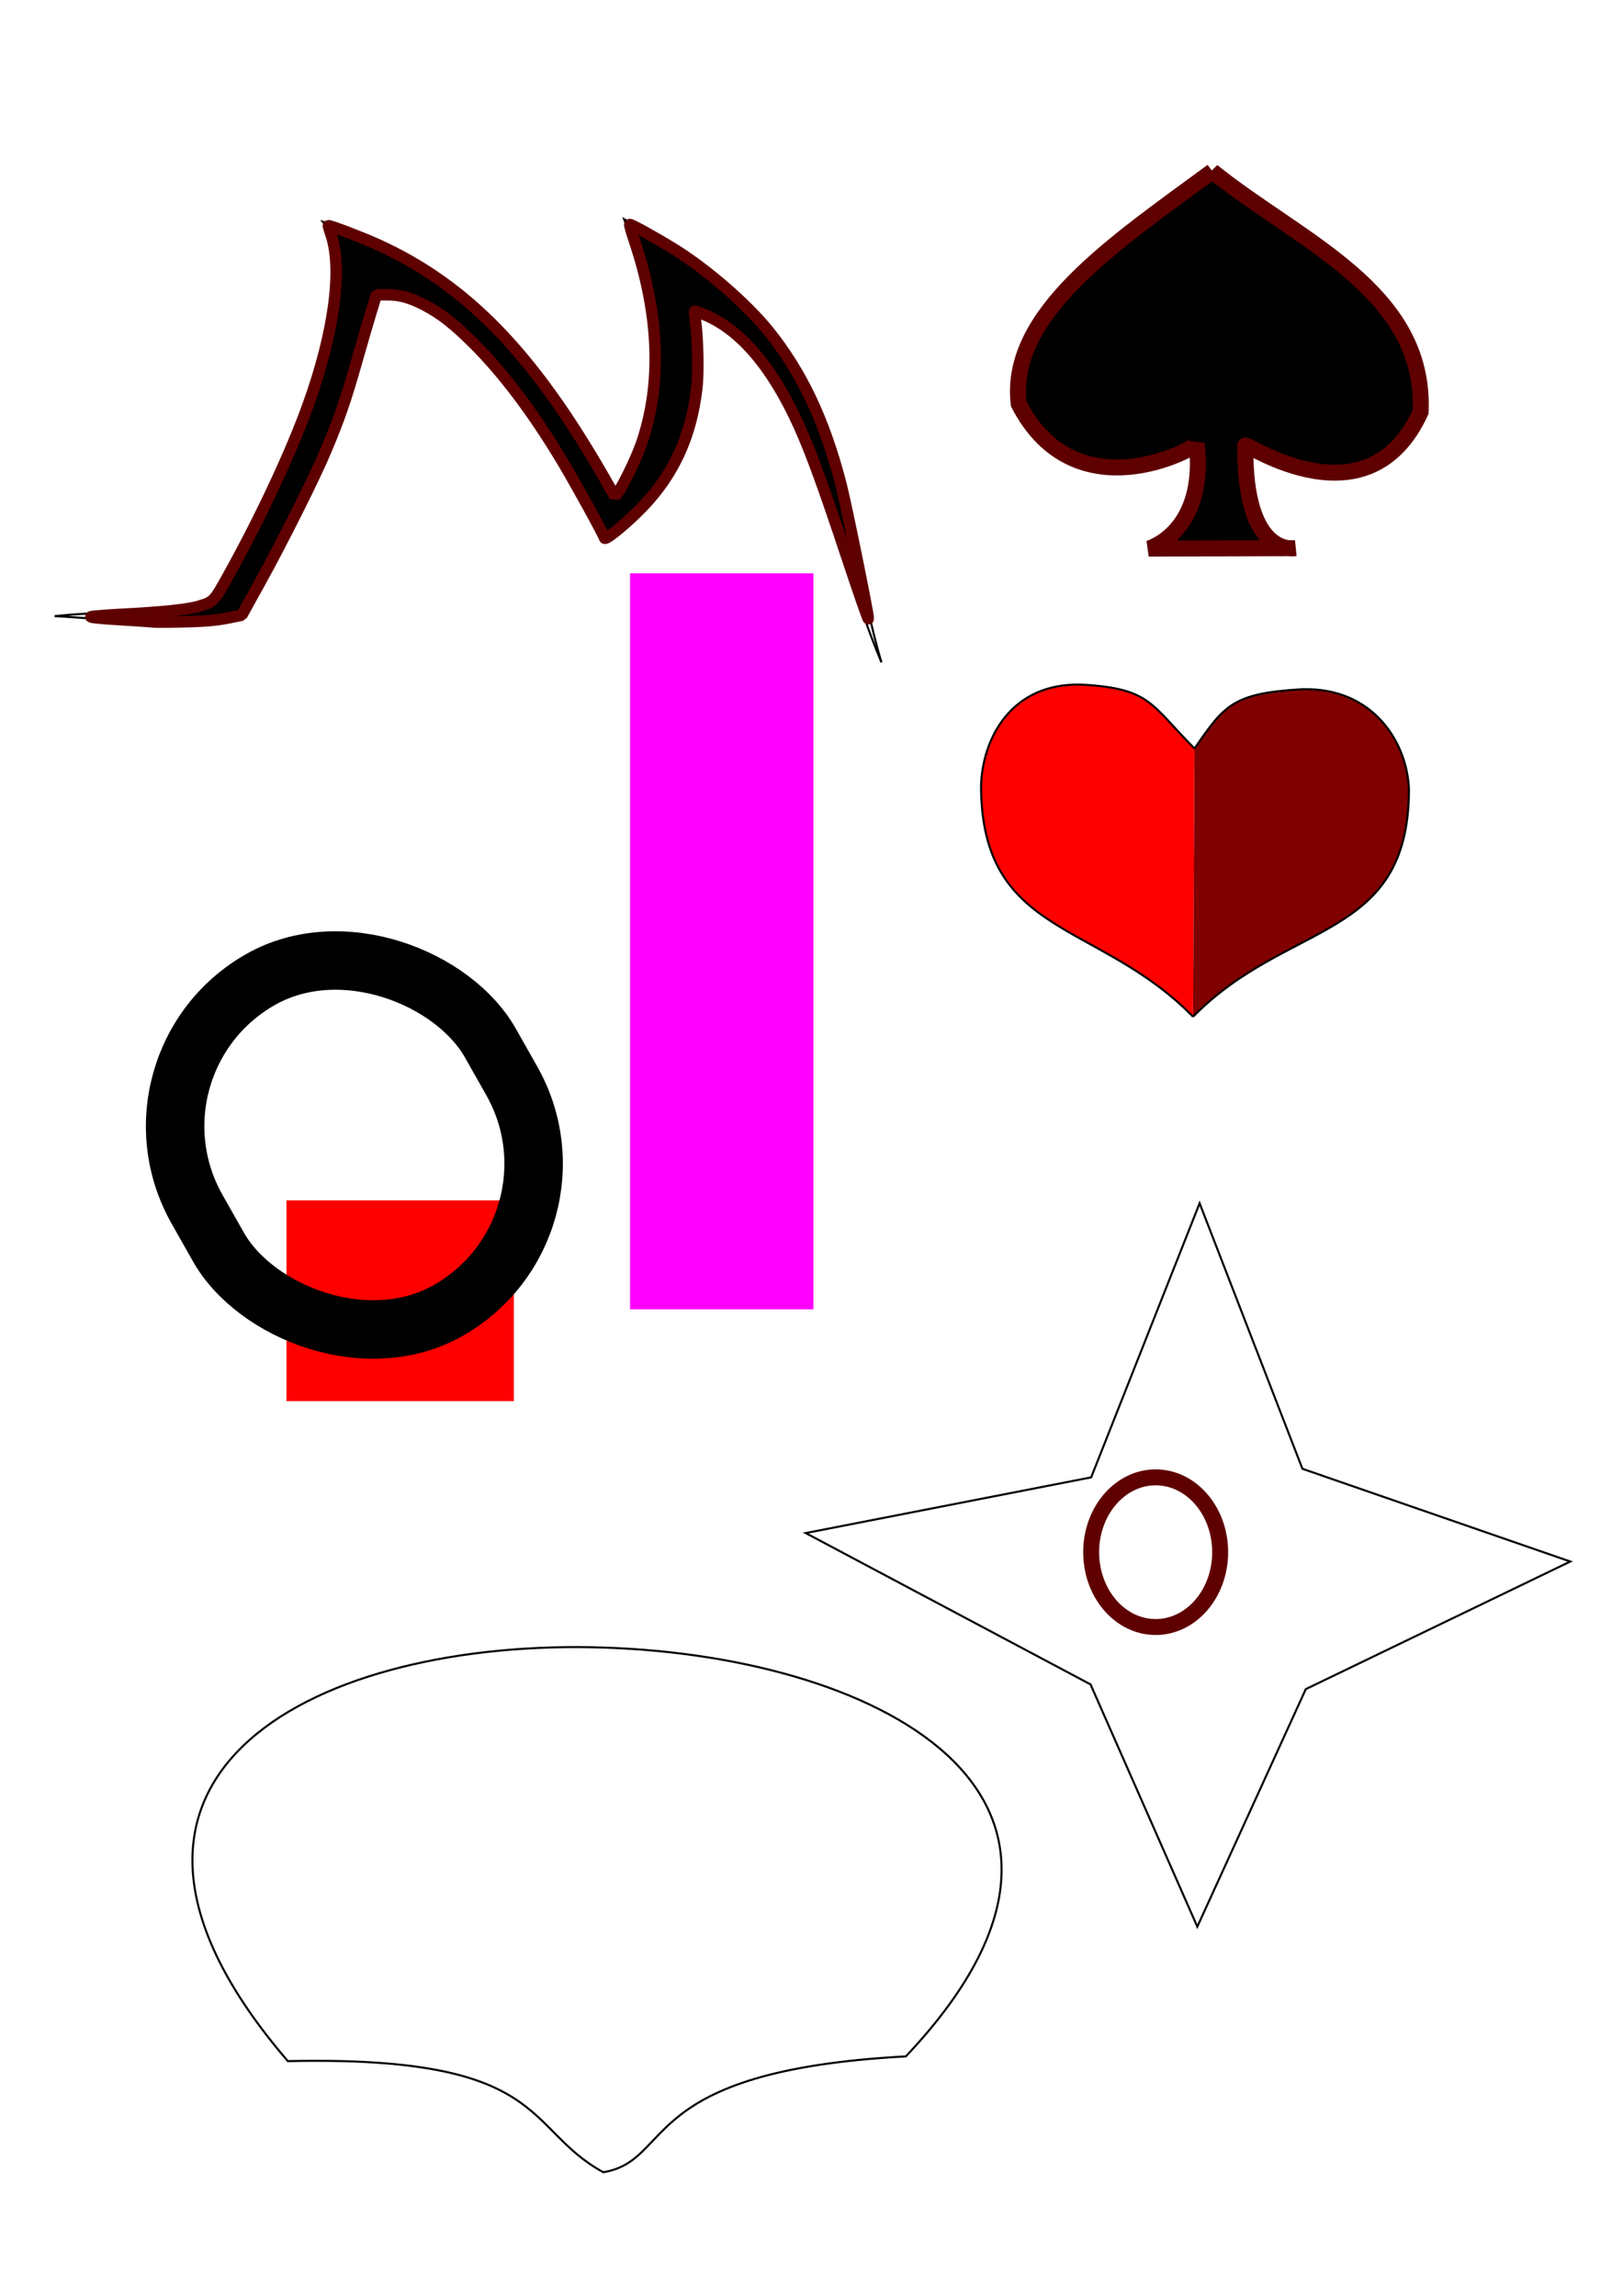 <?xml version="1.0" encoding="UTF-8" standalone="no"?>
<!-- Created with Inkscape (http://www.inkscape.org/) -->

<svg
   width="210mm"
   height="297mm"
   viewBox="0 0 210 297"
   version="1.1"
   id="svg5"
   inkscape:version="1.1.2 (0a00cf5339, 2022-02-04)"
   sodipodi:docname="practicaink.svg"
   xmlns:inkscape="http://www.inkscape.org/namespaces/inkscape"
   xmlns:sodipodi="http://sodipodi.sourceforge.net/DTD/sodipodi-0.dtd"
   xmlns="http://www.w3.org/2000/svg"
   xmlns:svg="http://www.w3.org/2000/svg">
  <sodipodi:namedview
     id="namedview7"
     pagecolor="#ffffff"
     bordercolor="#666666"
     borderopacity="1.0"
     inkscape:pageshadow="2"
     inkscape:pageopacity="0.0"
     inkscape:pagecheckerboard="0"
     inkscape:document-units="mm"
     showgrid="false"
     inkscape:zoom="0.98520768"
     inkscape:cx="456.24898"
     inkscape:cy="645.04166"
     inkscape:window-width="1104"
     inkscape:window-height="1016"
     inkscape:window-x="26"
     inkscape:window-y="23"
     inkscape:window-maximized="0"
     inkscape:current-layer="layer1" />
  <defs
     id="defs2" />
  <g
     inkscape:label="Capa 1"
     inkscape:groupmode="layer"
     id="layer1">
    <rect
       style="fill:#ff0000;stroke-width:0.265"
       id="rect55"
       width="29.421"
       height="25.969"
       x="37.066"
       y="155.287" />
    <rect
       style="fill:none;stroke-width:7.565;stroke:#000000;stroke-opacity:1;stroke-miterlimit:4;stroke-dasharray:none;stroke-linejoin:bevel;stroke-linecap:round;paint-order:markers stroke fill"
       id="rect79"
       width="43.62"
       height="49.221"
       x="11.229"
       y="-176.108"
       transform="rotate(150.497)"
       inkscape:transform-center-x="30.59676"
       inkscape:transform-center-y="-29.196478"
       ry="21.81" />
    <rect
       style="fill:#ff00ff;stroke-width:0.265"
       id="rect281"
       width="23.725"
       height="95.213"
       x="81.522"
       y="74.167" />
    <path
       style="fill:none;stroke:#000000;stroke-width:0.265px;stroke-linecap:butt;stroke-linejoin:miter;stroke-opacity:1"
       d="M 27.551,77.287 C 49.86,38.497 41.794,28.694 41.794,28.694 c 19.69,5.865 29.278,20.007 37.687,34.993 6.23,-9.599 6.538,-21.422 1.271,-35.337 30.56,15.142 27.279,37.186 33.297,57.334"
       id="path857"
       sodipodi:nodetypes="ccccc" />
    <path
       style="fill:none;stroke:#000000;stroke-width:0.265px;stroke-linecap:butt;stroke-linejoin:miter;stroke-opacity:1"
       d="M 37.239,266.639 C 5.898,230.142 39.889,212.439 76.435,213.097 c 36.546,0.657 72.896,18.937 40.77,52.931 -35.007,1.875 -29.861,13.42 -39.14,14.986 -10.388,-5.667 -6.884,-15.109 -40.826,-14.375 z"
       id="path1757"
       sodipodi:nodetypes="csccc" />
    <path
       style="fill:#000000;stroke:#5f0000;stroke-width:2.065;stroke-linecap:butt;stroke-linejoin:miter;stroke-miterlimit:4;stroke-dasharray:none;stroke-opacity:1"
       d="m 156.864,22.157 c -12.663,9.318 -26.451,18.449 -25.053,30.103 7.334,14.224 22.823,5.798 23.035,5.129 1.283,11.484 -6.22,13.584 -6.22,13.584 l 18.937,-0.058 c 0,0 -6.613,1.307 -6.425,-13.288 0.216,-0.335 15.861,10.54 22.679,-4.332 0.677,-15.704 -15.672,-22.025 -26.954,-31.139 z"
       id="path2457"
       sodipodi:nodetypes="ccccccccc" />
    <path
       style="fill:none;stroke:#000000;stroke-width:0.265px;stroke-linecap:butt;stroke-linejoin:miter;stroke-opacity:1"
       d="M 27.551,77.287 C 24.514,79.333 14.063,78.953 7.072,79.706 15.846,80.169 24.552,81.513 31.369,79.653 46.555,53.074 44.981,49.409 48.843,38.31 c 8.146,-1.522 20.253,13.406 29.241,31.723 10.713,-7.44 13.604,-17.364 11.869,-29.56 13.599,4.657 17.027,28.341 24.097,45.211"
       id="path6019"
       sodipodi:nodetypes="ccccccc" />
    <path
       style="fill:#000000;stroke:#5f0000;stroke-width:5.602;stroke-linecap:round;stroke-linejoin:bevel;stroke-miterlimit:4;stroke-dasharray:none;stroke-opacity:1;paint-order:markers stroke fill"
       d="m 74.284,303.605 c -0.789,-0.145 -8.218,-0.661 -16.508,-1.148 -8.891,-0.522 -14.336,-1.099 -13.278,-1.407 0.987,-0.287 9.061,-0.889 17.943,-1.338 16.388,-0.828 29.672,-2.249 34.372,-3.675 7.7,-2.337 7.469,-2.094 15.224,-16.065 15.477,-27.882 30.381,-59.842 38.521,-82.598 12.698,-35.504 16.77,-66.28 10.99,-83.076 -0.781,-2.27 -1.307,-4.127 -1.169,-4.127 1.323,0 16.995,6.012 24.075,9.235 43.366,19.744 75.607,52.92 110.53,113.734 l 5.289,9.209 1.276,-1.673 c 2.632,-3.452 9.192,-17.004 11.612,-23.989 10.035,-28.962 8.862,-62.775 -3.443,-99.284 -1.387,-4.115 -2.388,-7.615 -2.226,-7.778 0.373,-0.373 12.667,6.416 21.411,11.824 16.069,9.938 35.611,26.855 46.25,40.04 16.268,20.16 27.371,43.61 35.445,74.861 2.594,10.041 13.716,64.676 13.374,65.701 -0.132,0.395 -4.837,-13.132 -10.455,-30.058 -11.433,-34.442 -17.542,-51.185 -23.412,-64.16 -12.891,-28.496 -28.342,-46.726 -45.829,-54.074 -2.708,-1.138 -5.015,-1.963 -5.127,-1.834 -0.112,0.129 0.055,2.01 0.371,4.182 1.21,8.319 1.602,25.455 0.754,33.015 -2.82,25.153 -12.412,44.911 -29.966,61.724 -7.463,7.148 -14.744,12.863 -15.088,11.842 -0.827,-2.45 -14.431,-27.144 -20.759,-37.68 -14.17,-23.595 -28.59,-42.766 -42.945,-57.092 -9.765,-9.746 -16.237,-14.827 -24.095,-18.916 -7.164,-3.728 -12.1,-5.095 -18.408,-5.095 h -5.228 l -2.485,8.074 c -1.367,4.441 -4.638,15.664 -7.27,24.941 -5.232,18.44 -8.28,27.244 -14.91,43.063 -5.503,13.13 -21.216,44.504 -32.443,64.779 l -8.613,15.553 -3.589,0.755 c -8.453,1.779 -12.934,2.219 -25.479,2.5 -7.303,0.164 -13.924,0.18 -14.713,0.035 z"
       id="path7293"
       transform="scale(0.265)" />
    <path
       style="fill:#ff0000;stroke:#000000;stroke-width:0.265px;stroke-linecap:butt;stroke-linejoin:miter;stroke-opacity:1"
       d="m 154.561,96.836 c -5.754,-5.787 -5.665,-7.762 -14.595,-8.273 -9.289,-0.269 -12.877,7.164 -13.03,13.128 0.06,19.576 15.155,17.296 27.436,29.839"
       id="path7384"
       sodipodi:nodetypes="cccc" />
    <path
       style="fill:#800000;stroke:#000000;stroke-width:0.265px;stroke-linecap:butt;stroke-linejoin:miter;stroke-opacity:1"
       d="m 154.561,96.836 c 3.874,-5.663 5.012,-7.162 13.942,-7.673 9.289,-0.269 13.647,7.075 13.8,13.039 -0.06,19.576 -15.651,16.785 -27.932,29.328"
       id="path7384-3"
       sodipodi:nodetypes="cccc" />
    <path
       style="fill:none;stroke:#000000;stroke-width:0.265px;stroke-linecap:butt;stroke-linejoin:miter;stroke-opacity:1"
       d="m 168.521,190.012 -13.303,-34.351 -14.032,35.458 -36.933,7.207 36.852,19.58 13.816,31.343 14.035,-30.733 34.221,-16.507 z"
       id="path10004"
       sodipodi:nodetypes="ccccccccc" />
    <ellipse
       style="fill:none;stroke:#5f0000;stroke-width:2.065;stroke-linecap:round;stroke-linejoin:bevel;stroke-miterlimit:4;stroke-dasharray:none;stroke-opacity:1;paint-order:markers stroke fill"
       id="path10313"
       cx="149.531"
       cy="200.8"
       rx="8.345"
       ry="9.681" />
  </g>
</svg>
